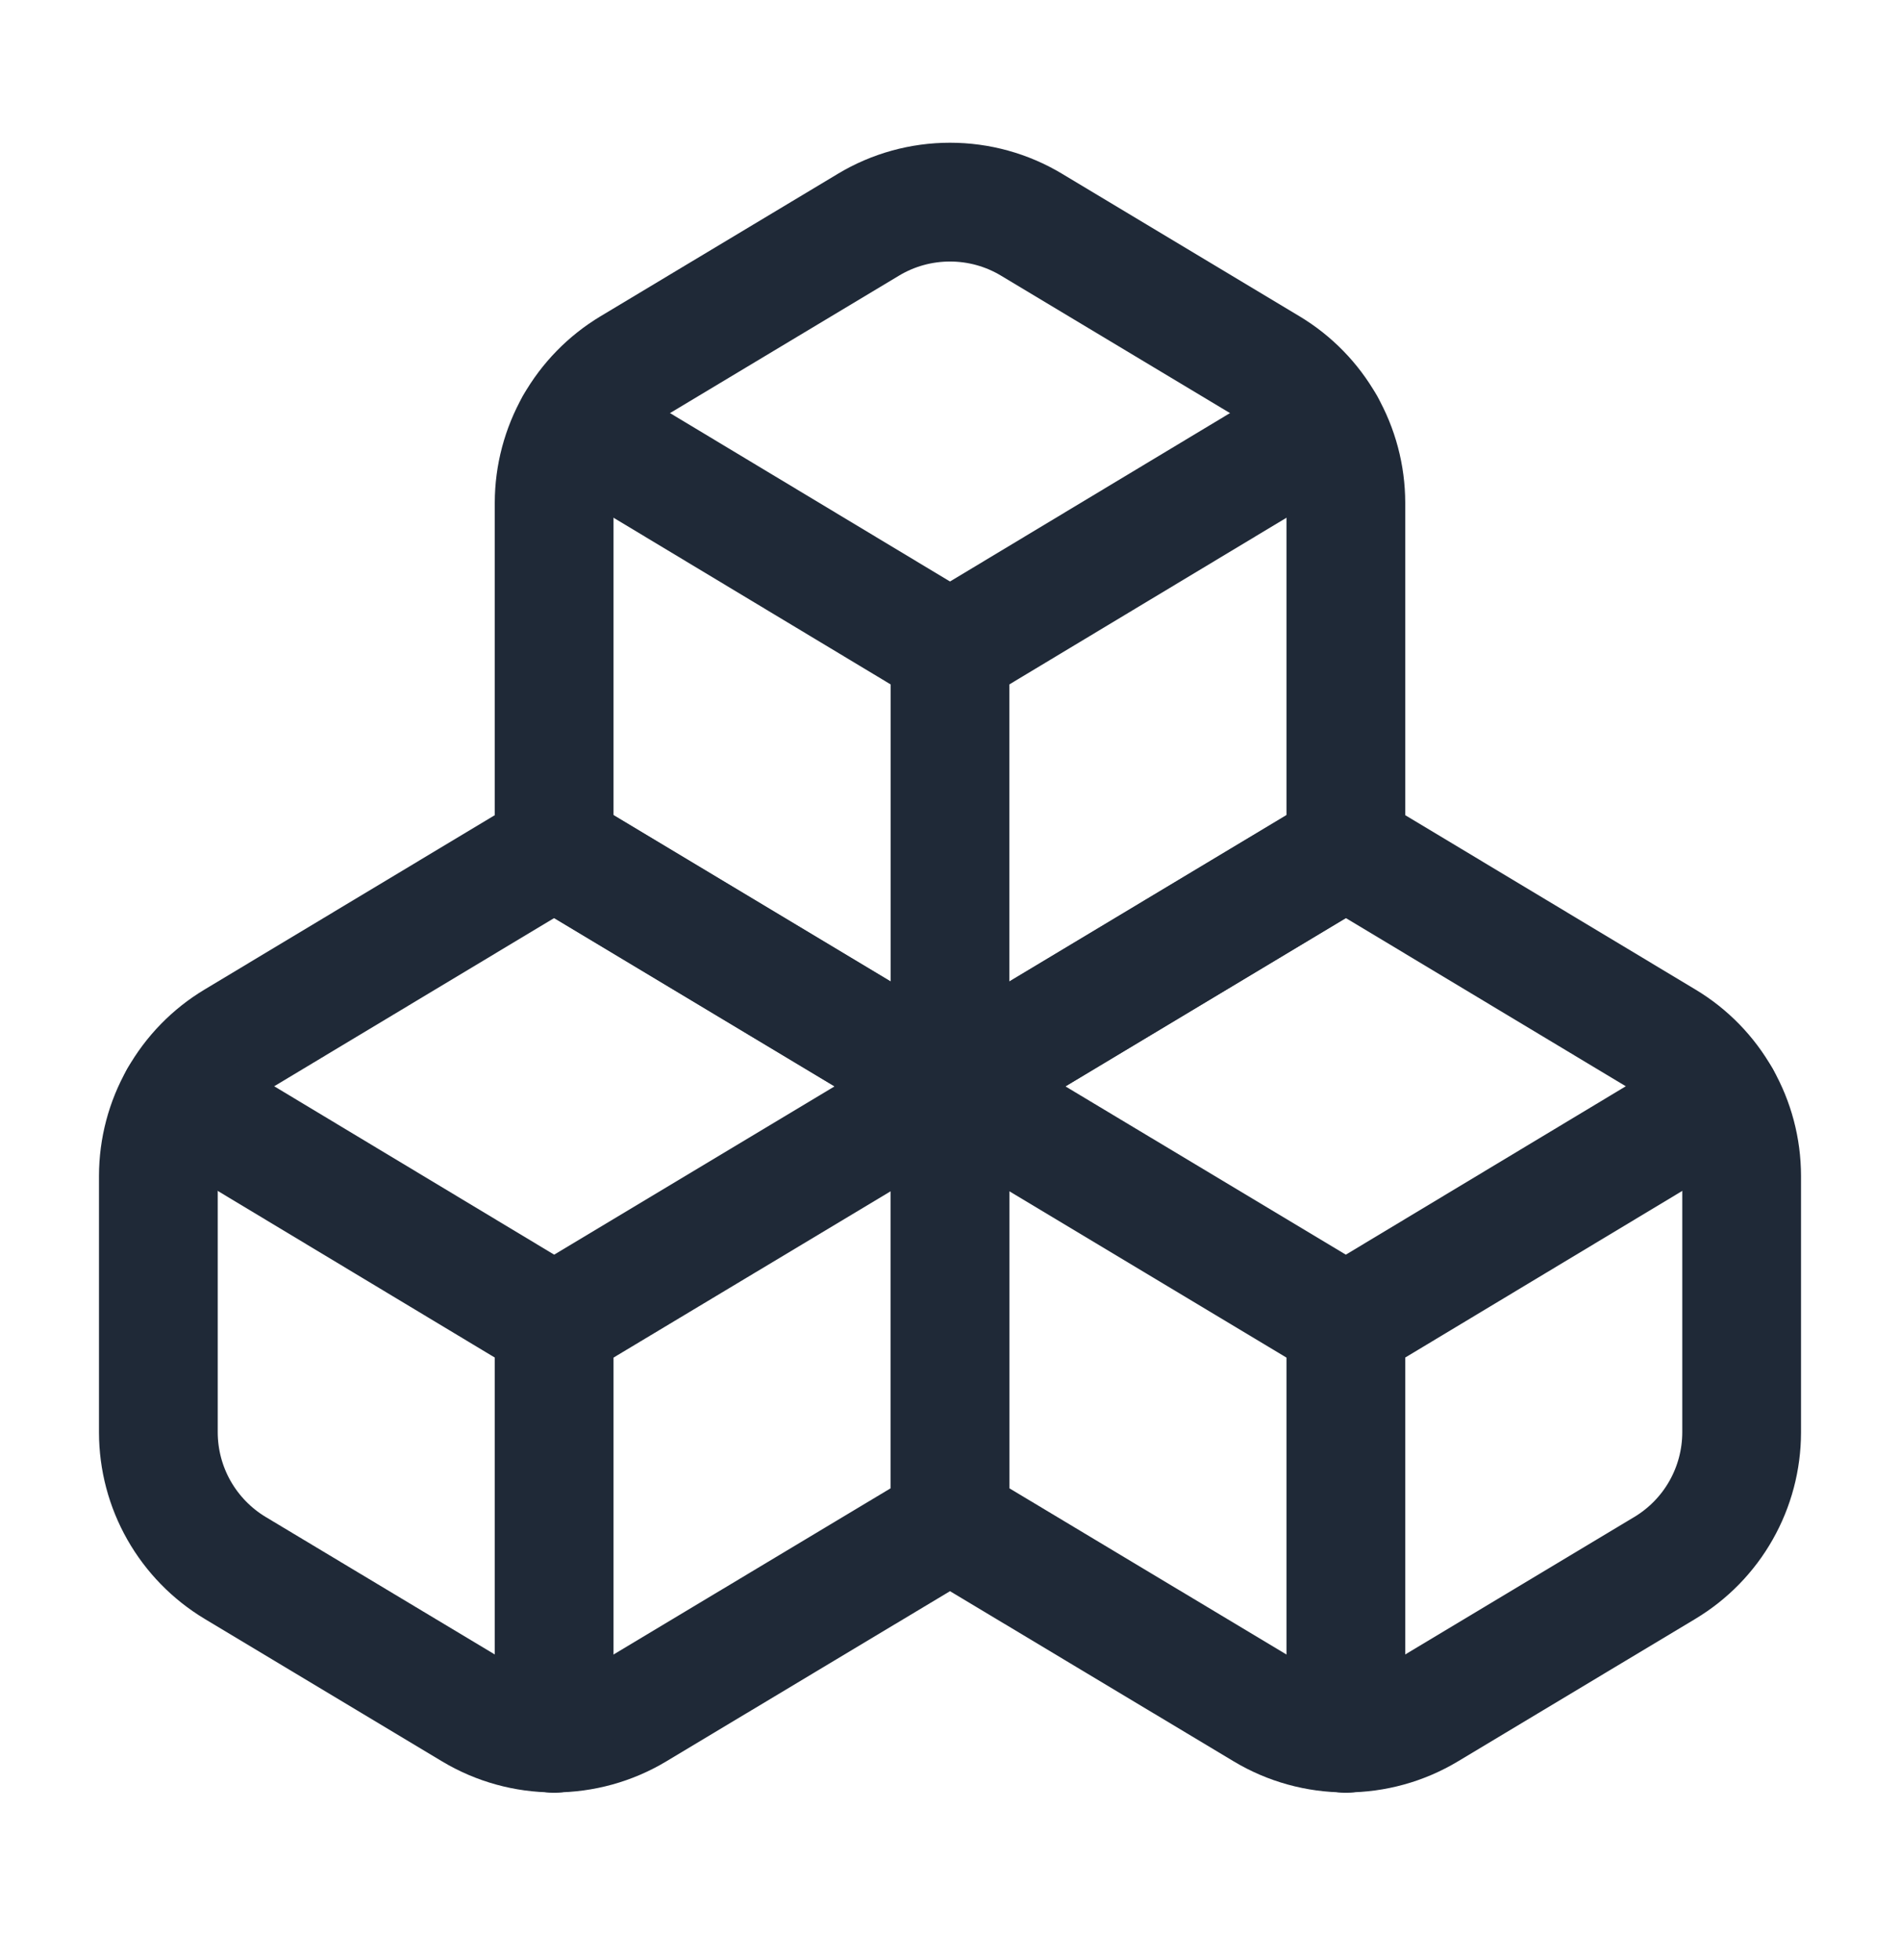 <svg width="32" height="33" viewBox="0 0 32 33" fill="none" xmlns="http://www.w3.org/2000/svg">
<path d="M3.96 17.517C3.566 17.753 3.241 18.087 3.014 18.487C2.787 18.886 2.668 19.337 2.667 19.797V24.117C2.668 24.576 2.787 25.027 3.014 25.427C3.241 25.826 3.566 26.16 3.96 26.397L7.96 28.797C8.375 29.046 8.85 29.177 9.333 29.177C9.817 29.177 10.292 29.046 10.707 28.797L16 25.623V18.29L9.333 14.29L3.96 17.517Z" stroke="#1F2937" stroke-width="2" stroke-linecap="round" stroke-linejoin="round"/>
<path d="M9.333 22.29L3.013 18.49" stroke="#1F2937" stroke-width="2" stroke-linecap="round" stroke-linejoin="round"/>
<path d="M9.333 22.29L16 18.29" stroke="#1F2937" stroke-width="2" stroke-linecap="round" stroke-linejoin="round"/>
<path d="M9.333 22.29V29.183" stroke="#1F2937" stroke-width="2" stroke-linecap="round" stroke-linejoin="round"/>
<path d="M16 18.29V25.623L21.293 28.797C21.708 29.046 22.183 29.177 22.667 29.177C23.151 29.177 23.625 29.046 24.04 28.797L28.04 26.397C28.434 26.16 28.76 25.826 28.986 25.427C29.213 25.027 29.332 24.576 29.333 24.117V19.797C29.332 19.337 29.213 18.886 28.986 18.487C28.76 18.087 28.434 17.753 28.04 17.517L22.667 14.29L16 18.29Z" stroke="#1F2937" stroke-width="2" stroke-linecap="round" stroke-linejoin="round"/>
<path d="M22.667 22.29L16 18.29" stroke="#1F2937" stroke-width="2" stroke-linecap="round" stroke-linejoin="round"/>
<path d="M22.667 22.29L28.987 18.49" stroke="#1F2937" stroke-width="2" stroke-linecap="round" stroke-linejoin="round"/>
<path d="M22.667 22.29V29.183" stroke="#1F2937" stroke-width="2" stroke-linecap="round" stroke-linejoin="round"/>
<path d="M10.627 6.183C10.233 6.42 9.907 6.754 9.68 7.153C9.454 7.553 9.334 8.004 9.333 8.463V14.29L16 18.29L22.667 14.29V8.463C22.666 8.004 22.546 7.553 22.319 7.153C22.093 6.754 21.767 6.42 21.373 6.183L17.373 3.783C16.959 3.534 16.484 3.403 16 3.403C15.516 3.403 15.041 3.534 14.627 3.783L10.627 6.183Z" stroke="#1F2937" stroke-width="2" stroke-linecap="round" stroke-linejoin="round"/>
<path d="M16 10.957L9.68 7.157" stroke="#1F2937" stroke-width="2" stroke-linecap="round" stroke-linejoin="round"/>
<path d="M16 10.957L22.32 7.157" stroke="#1F2937" stroke-width="2" stroke-linecap="round" stroke-linejoin="round"/>
<path d="M16 18.29V10.957" stroke="#1F2937" stroke-width="2" stroke-linecap="round" stroke-linejoin="round"/>
</svg>

